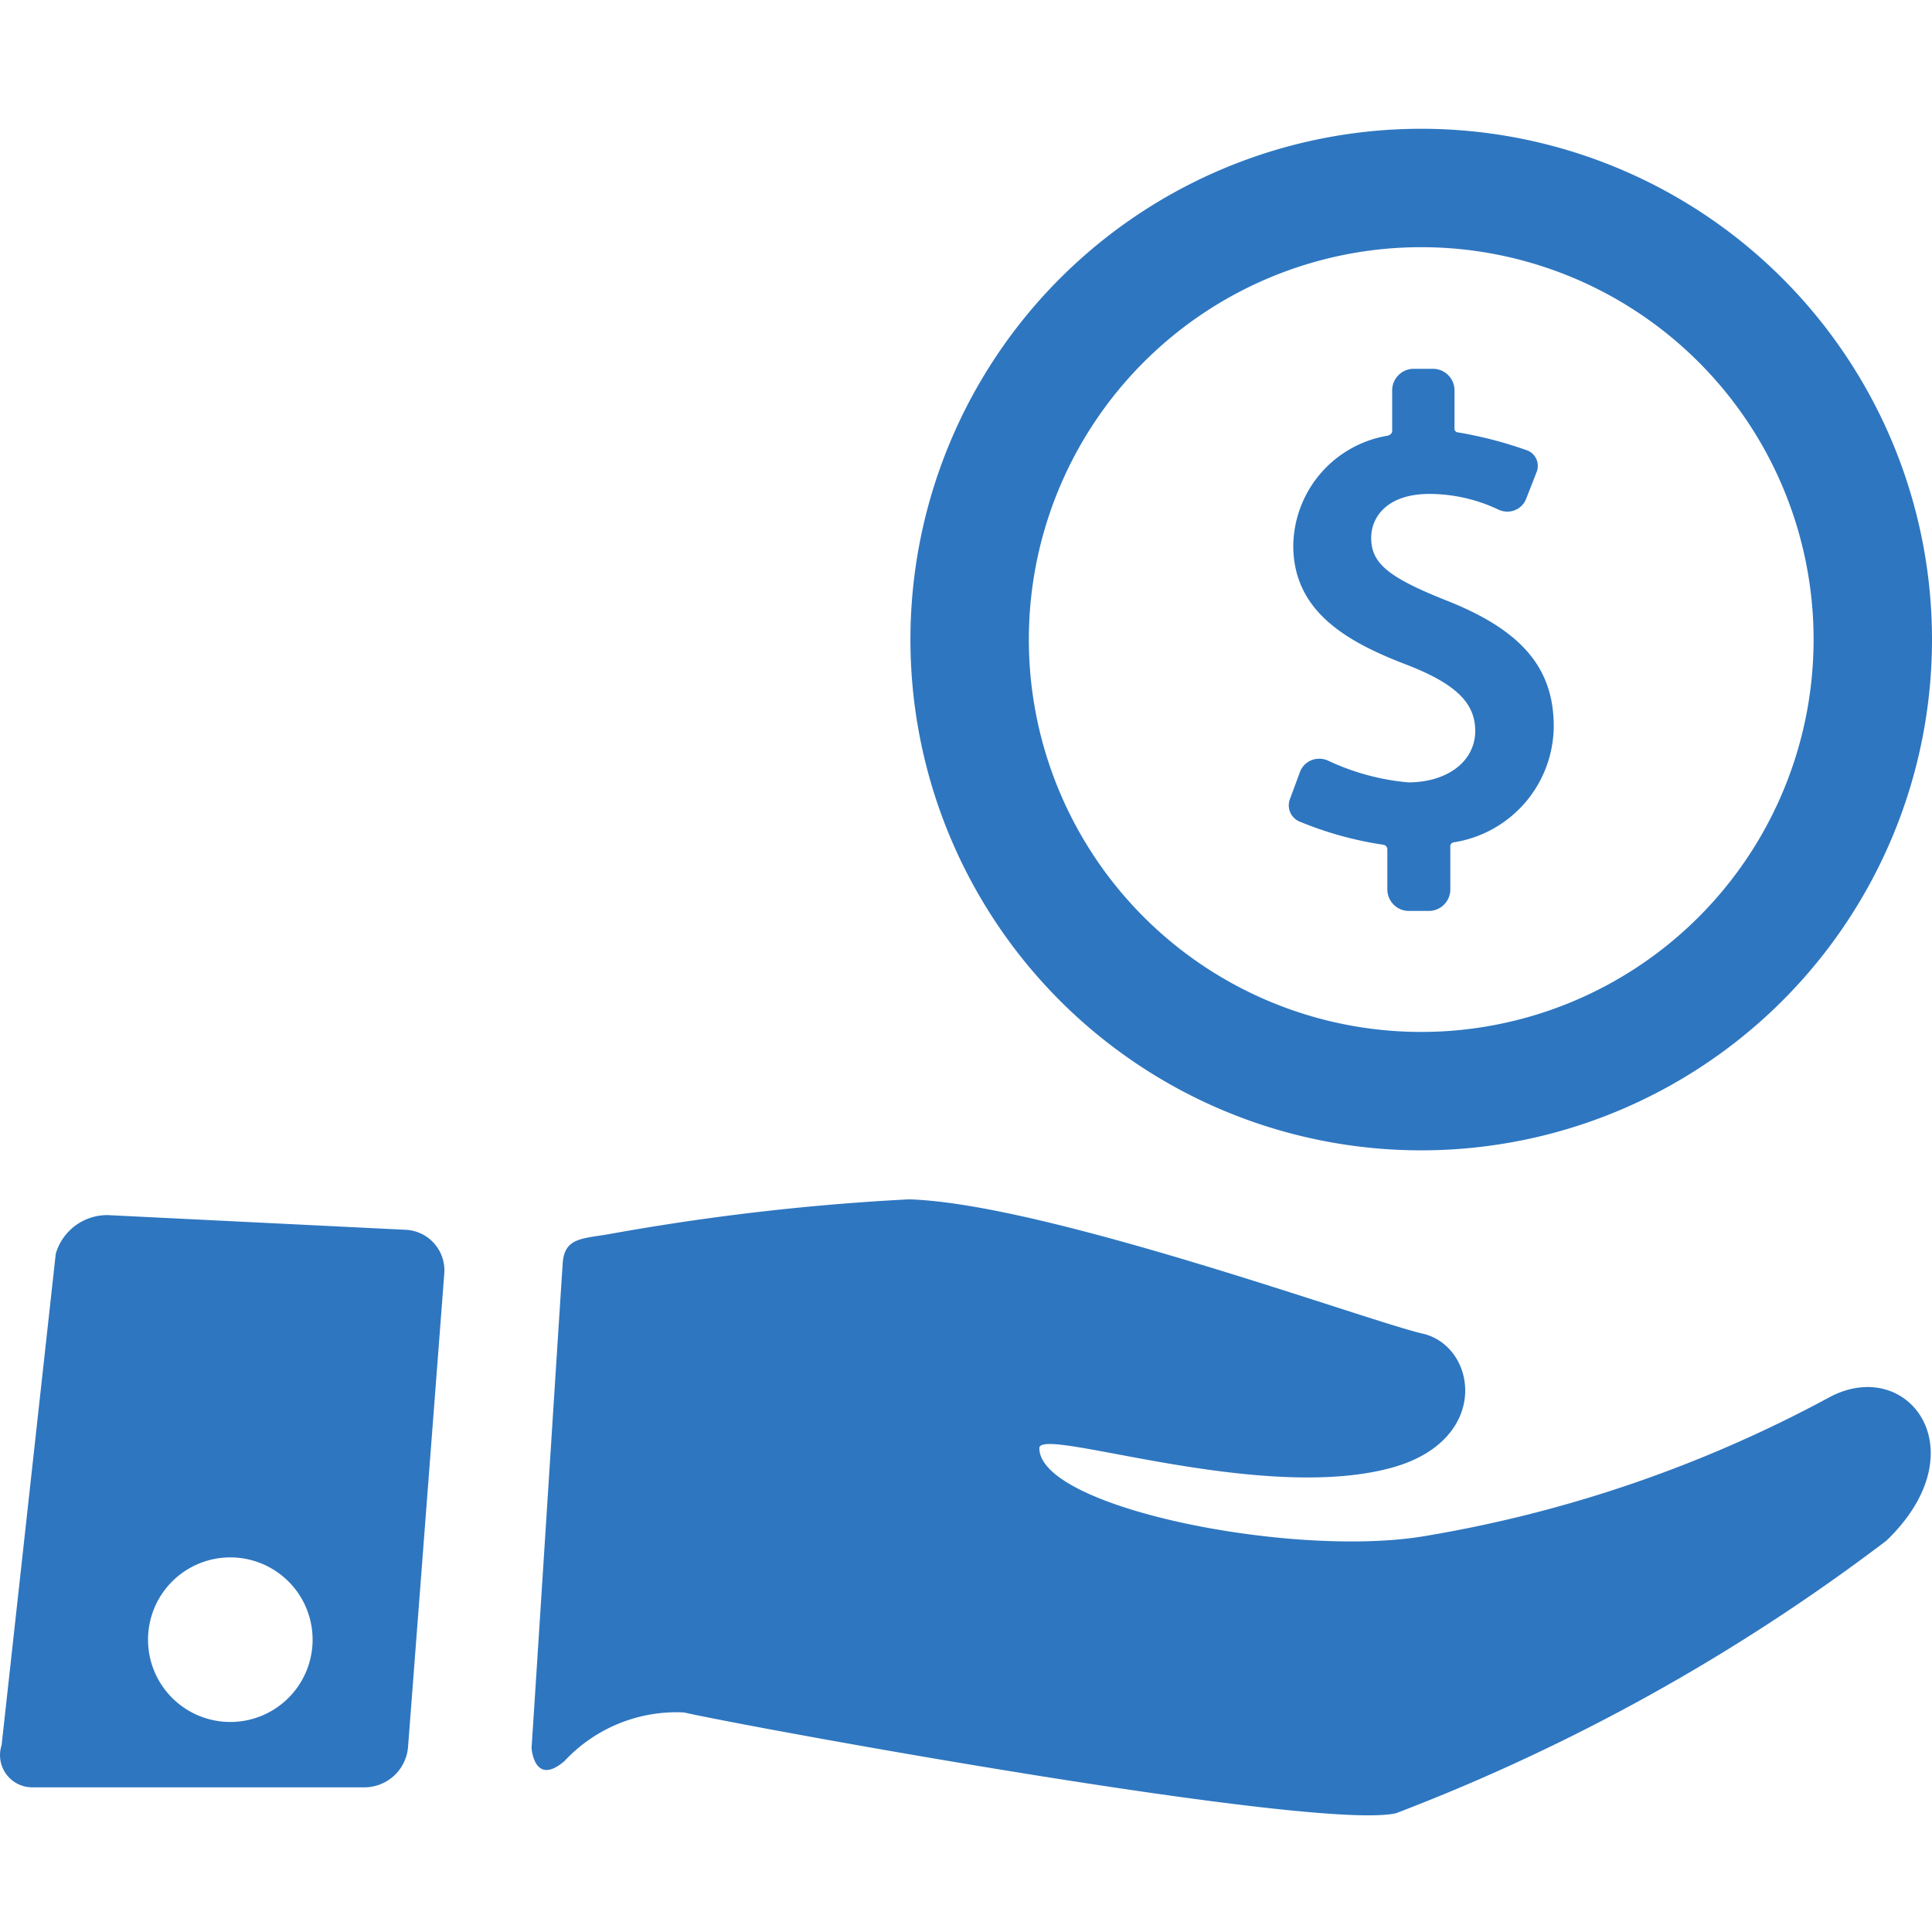 <svg xmlns="http://www.w3.org/2000/svg" width="30.006" height="30" viewBox="0 0 30.006 30">
  <g id="Agrupar_6" data-name="Agrupar 6" transform="translate(-63.994 -830)">
    <g id="give-money" transform="translate(63.994 832)">
      <g id="Layer_5_58_">
        <g id="Agrupar_4" data-name="Agrupar 4">
          <g id="Agrupar_2" data-name="Agrupar 2" transform="translate(14.14)">
            <path id="Caminho_38" data-name="Caminho 38" d="M239.072,70.138c-.9-.359-1.155-.577-1.155-.969,0-.314.238-.681.908-.681a2.522,2.522,0,0,1,1.052.236.331.331,0,0,0,.155.039.312.312,0,0,0,.292-.2l.163-.417a.258.258,0,0,0-.139-.331,6.3,6.3,0,0,0-1.086-.283.056.056,0,0,1-.051-.057v-.6a.335.335,0,0,0-.338-.33h-.292a.335.335,0,0,0-.338.33v.635c0,.049-.053.07-.072.074a1.754,1.754,0,0,0-1.464,1.707c0,1.038.858,1.507,1.784,1.859.74.291,1.042.585,1.042,1.018,0,.47-.428.8-1.041.8a3.669,3.669,0,0,1-1.239-.335.331.331,0,0,0-.143-.032.316.316,0,0,0-.3.208l-.156.421a.274.274,0,0,0,.139.342,5.515,5.515,0,0,0,1.314.365.073.073,0,0,1,.061.066v.632a.335.335,0,0,0,.339.33h.3a.335.335,0,0,0,.339-.33v-.666a.063.063,0,0,1,.055-.07,1.835,1.835,0,0,0,1.551-1.8C240.753,71.189,240.25,70.6,239.072,70.138Z" transform="translate(-230.761 -62.817)" fill="#2e76c0"/>
            <path id="Caminho_39" data-name="Caminho 39" d="M175.094,22.509a7.933,7.933,0,1,0,7.933,7.933,7.933,7.933,0,0,0-7.933-7.933Zm0,14.027a6.094,6.094,0,1,1,6.094-6.094A6.094,6.094,0,0,1,175.094,36.536Z" transform="translate(-167.161 -22.509)" fill="#2e76c0"/>
          </g>
          <g id="Agrupar_3" data-name="Agrupar 3" transform="translate(0 16.627)">
            <path id="Caminho_40" data-name="Caminho 40" d="M117.655,222.207a20.185,20.185,0,0,1-6.321,2.155c-2.059.323-5.931-.456-5.931-1.375,0-.348,3.4.859,5.451.31,1.576-.42,1.352-1.894.5-2.089s-5.843-2.022-7.976-2.085a36.866,36.866,0,0,0-4.684.545c-.411.067-.669.06-.694.453-.119,1.828-.355,5.566-.483,7.519,0,.041.055.6.512.206a2.377,2.377,0,0,1,1.854-.754c1.02.231,9.844,1.848,11.061,1.565a30.722,30.722,0,0,0,7.616-4.234C120.021,223.016,118.882,221.53,117.655,222.207Z" transform="translate(-89.261 -219.123)" fill="#2e76c0"/>
            <path id="Caminho_41" data-name="Caminho 41" d="M6.293,222.265l-4.623-.228a.832.832,0,0,0-.81.6l-.841,7.632a.5.5,0,0,0,.488.655H5.631a.682.682,0,0,0,.7-.623l.563-7.353a.631.631,0,0,0-.6-.683Zm-2.722,7.644a1.278,1.278,0,1,1,1.278-1.278,1.278,1.278,0,0,1-1.278,1.278Z" transform="translate(0.006 -221.792)" fill="#2e76c0"/>
          </g>
        </g>
      </g>
    </g>
    <rect id="Retângulo_24" data-name="Retângulo 24" width="30" height="30" transform="translate(63.994 830)" fill="none"/>
  </g>
</svg>
